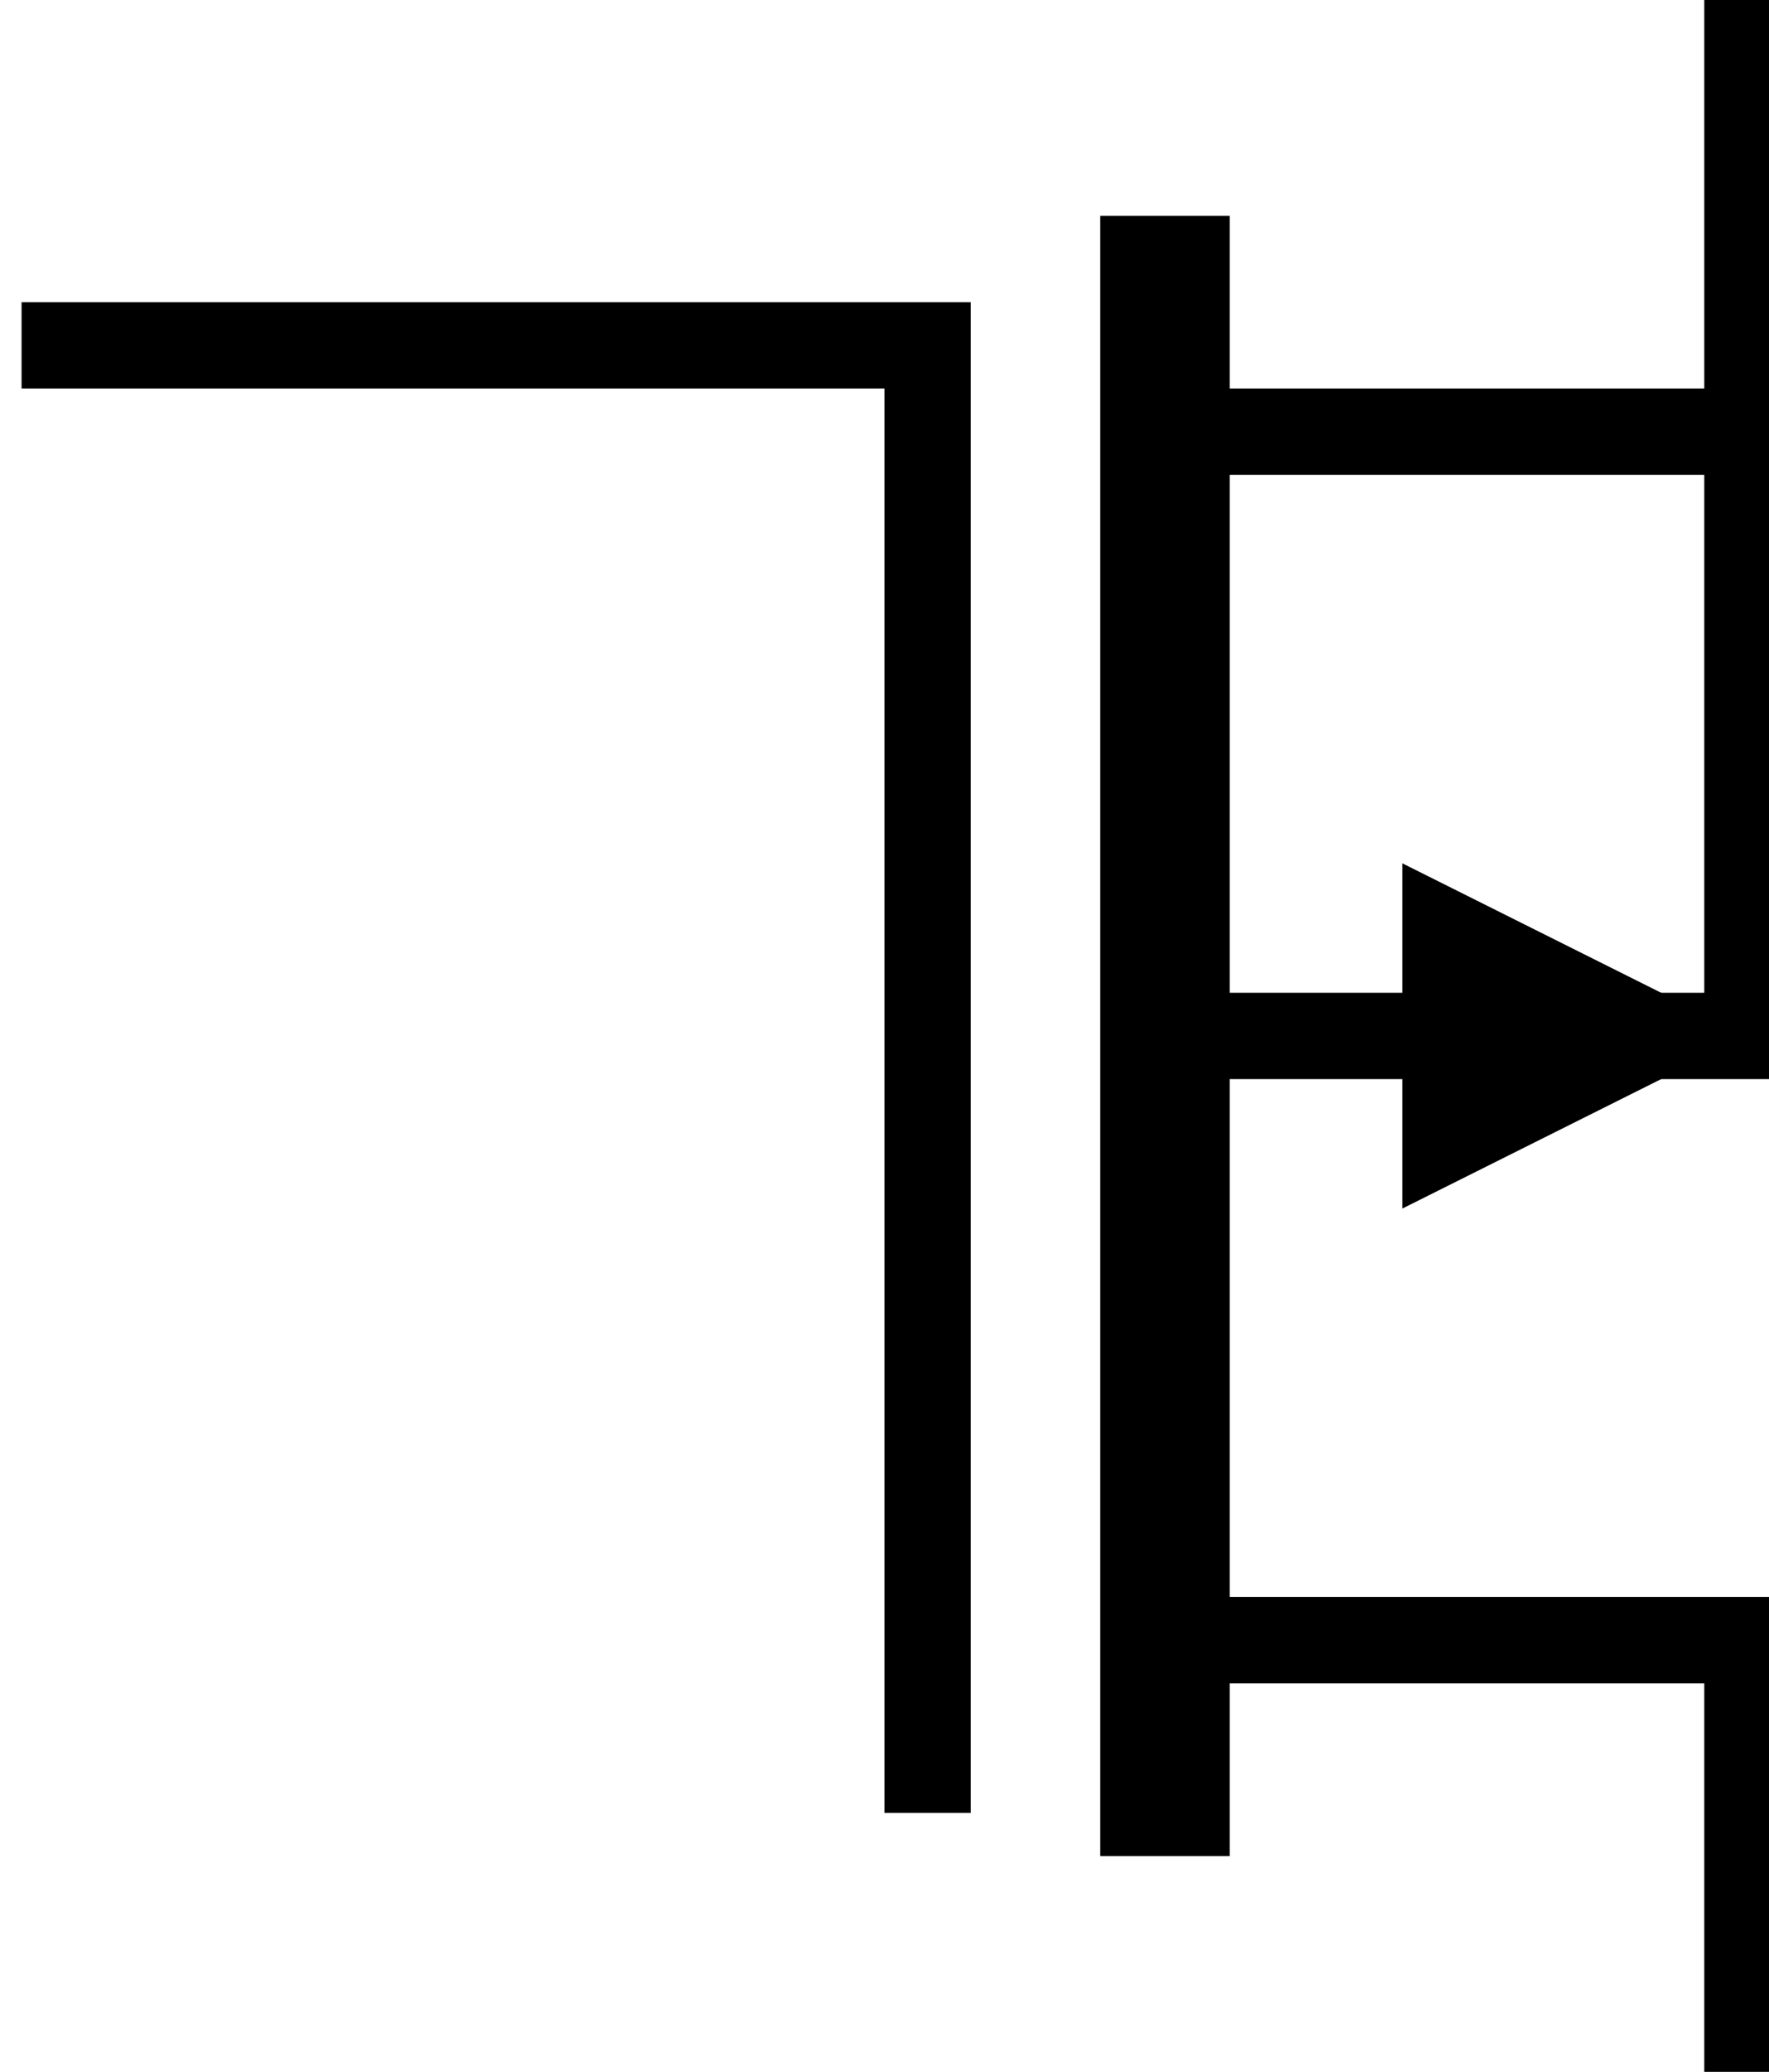<?xml version="1.0" encoding="utf-8"?>
<!-- Generator: Adobe Illustrator 16.0.0, SVG Export Plug-In . SVG Version: 6.00 Build 0)  -->
<!DOCTYPE svg PUBLIC "-//W3C//DTD SVG 1.1//EN" "http://www.w3.org/Graphics/SVG/1.1/DTD/svg11.dtd">
<svg version="1.1" id="Layer_1" xmlns:sketch="http://www.bohemiancoding.com/sketch/ns"
	 xmlns="http://www.w3.org/2000/svg" xmlns:xlink="http://www.w3.org/1999/xlink" x="0px" y="0px" width="41px" height="48px"
	 viewBox="0 0 41 48" enable-background="new 0 0 41 48" xml:space="preserve">
<g id="Shape_226_" transform="translate(400, 448)" sketch:type="MSShapeGroup">
	<path fill="none" stroke="#000000" stroke-width="2" d="M-399.5-440h21v34"/>
	<path fill="none" stroke="#000000" stroke-width="2" d="M-359.5-448v10h-13"/>
	<path fill="none" stroke="#000000" stroke-width="2" d="M-359.5-400v-10h-13"/>
	<path fill="none" stroke="#000000" stroke-width="2" d="M-359.5-438v14h-13"/>
	<path fill="none" stroke="#000000" stroke-width="3" d="M-373-443v38"/>
	<path d="M-359.5-424l-8,4v-8l0,0L-359.5-424L-359.5-424z"/>
</g>
</svg>
